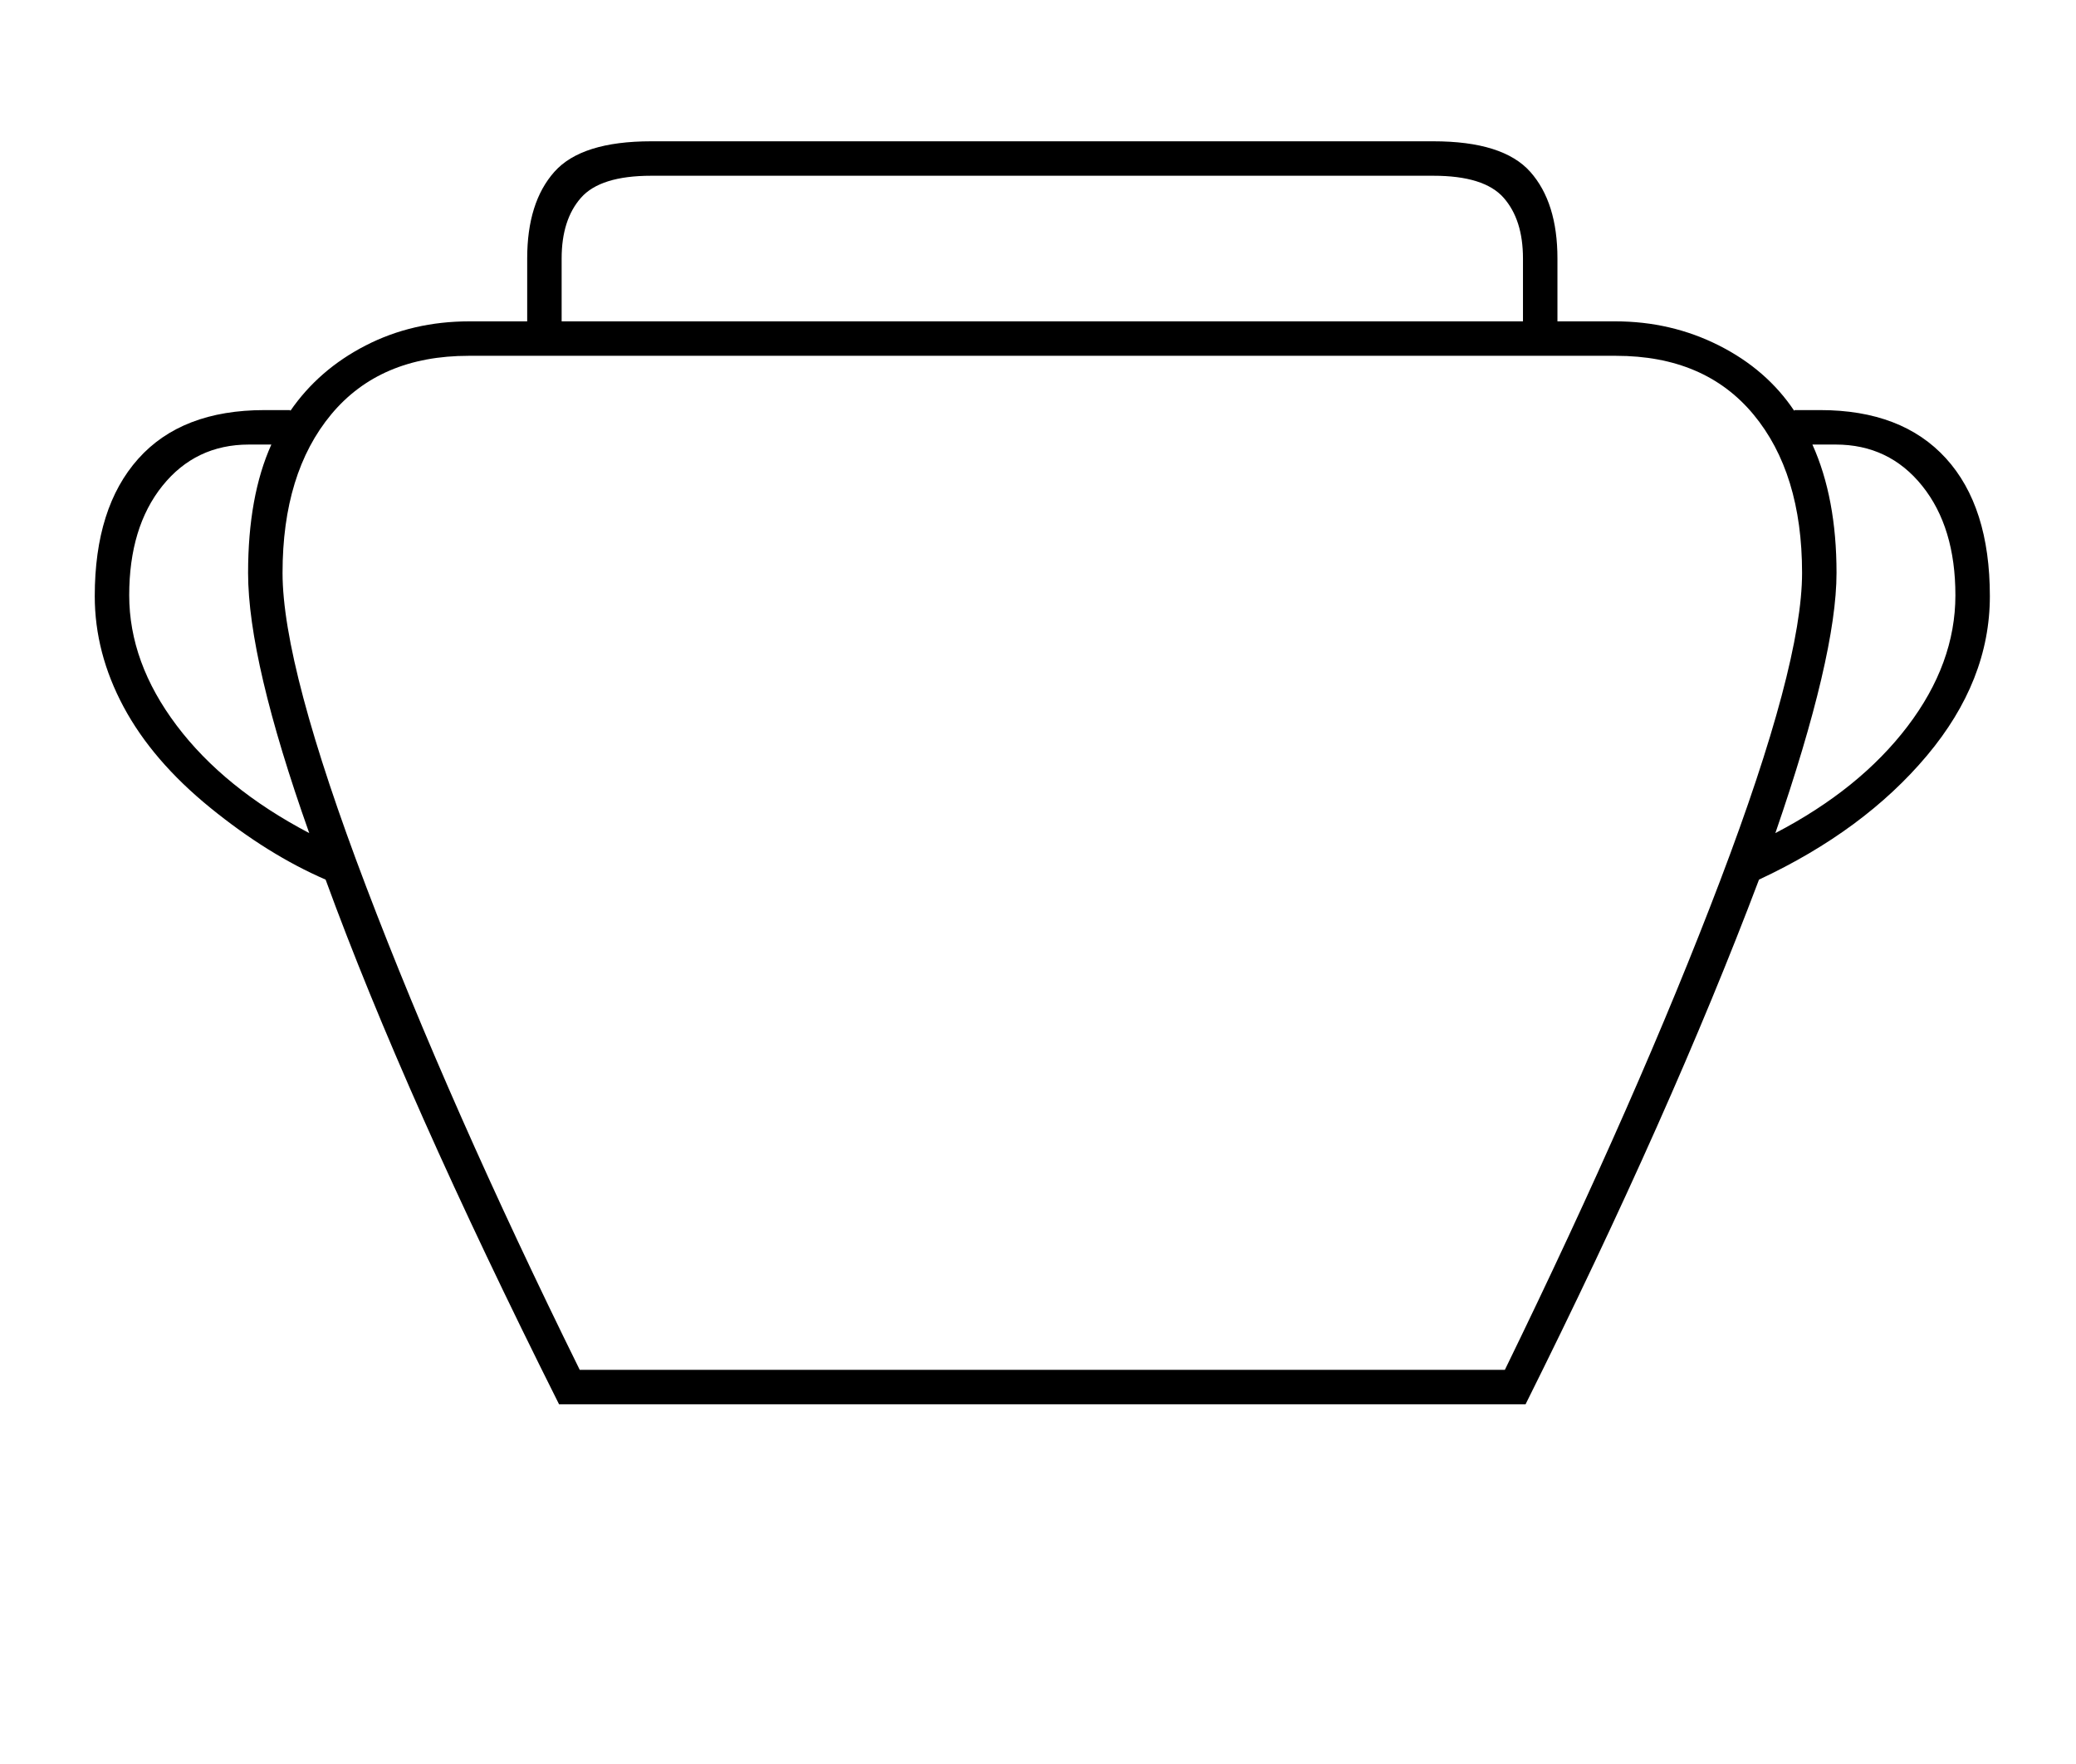 <?xml version="1.0" standalone="no"?>
<!DOCTYPE svg PUBLIC "-//W3C//DTD SVG 1.1//EN" "http://www.w3.org/Graphics/SVG/1.1/DTD/svg11.dtd" >
<svg xmlns="http://www.w3.org/2000/svg" xmlns:xlink="http://www.w3.org/1999/xlink" version="1.1" viewBox="-10 0 2410 2048">
  <g transform="scale(1, -1)" transform-origin="center">
   <path fill="currentColor"
d="M1865 1751q65 0 120.5 -28t87.5 -76v1h30q95 0 146 -56t51 -160q0 -98 -73 -185t-195 -144q-102 -270 -271 -609h-1122q-179 357 -271 609q-67 29 -134 83.5t-100.5 117t-33.5 128.5q0 103 50.5 159.5t146.5 56.5h30v-1q33 48 87.5 76t120.5 28h67v73q0 65 31.5 100.5
t112.5 35.5h908q81 0 112.5 -35.5t31.5 -100.5v-73h67zM1737 534q155 318 250 568t95 357q0 116 -56.5 184t-159.5 68h-1332q-103 0 -159.5 -68t-56.5 -184q0 -109 97 -364t248 -561h1074zM642 1751h1116v73q0 45 -22.5 70.5t-81.5 25.5h-908q-59 0 -81.5 -25.5t-22.5 -70.5
v-73zM2122 1459q0 -96 -71 -302q98 51 153.5 124t55.5 152t-38.5 127t-100.5 48h-27q28 -62 28 -149zM278 1459q0 89 27 149h-26q-62 0 -100.5 -48t-38.5 -127q0 -78 55 -151t154 -125q-71 200 -71 302z" />
  </g>

</svg>
